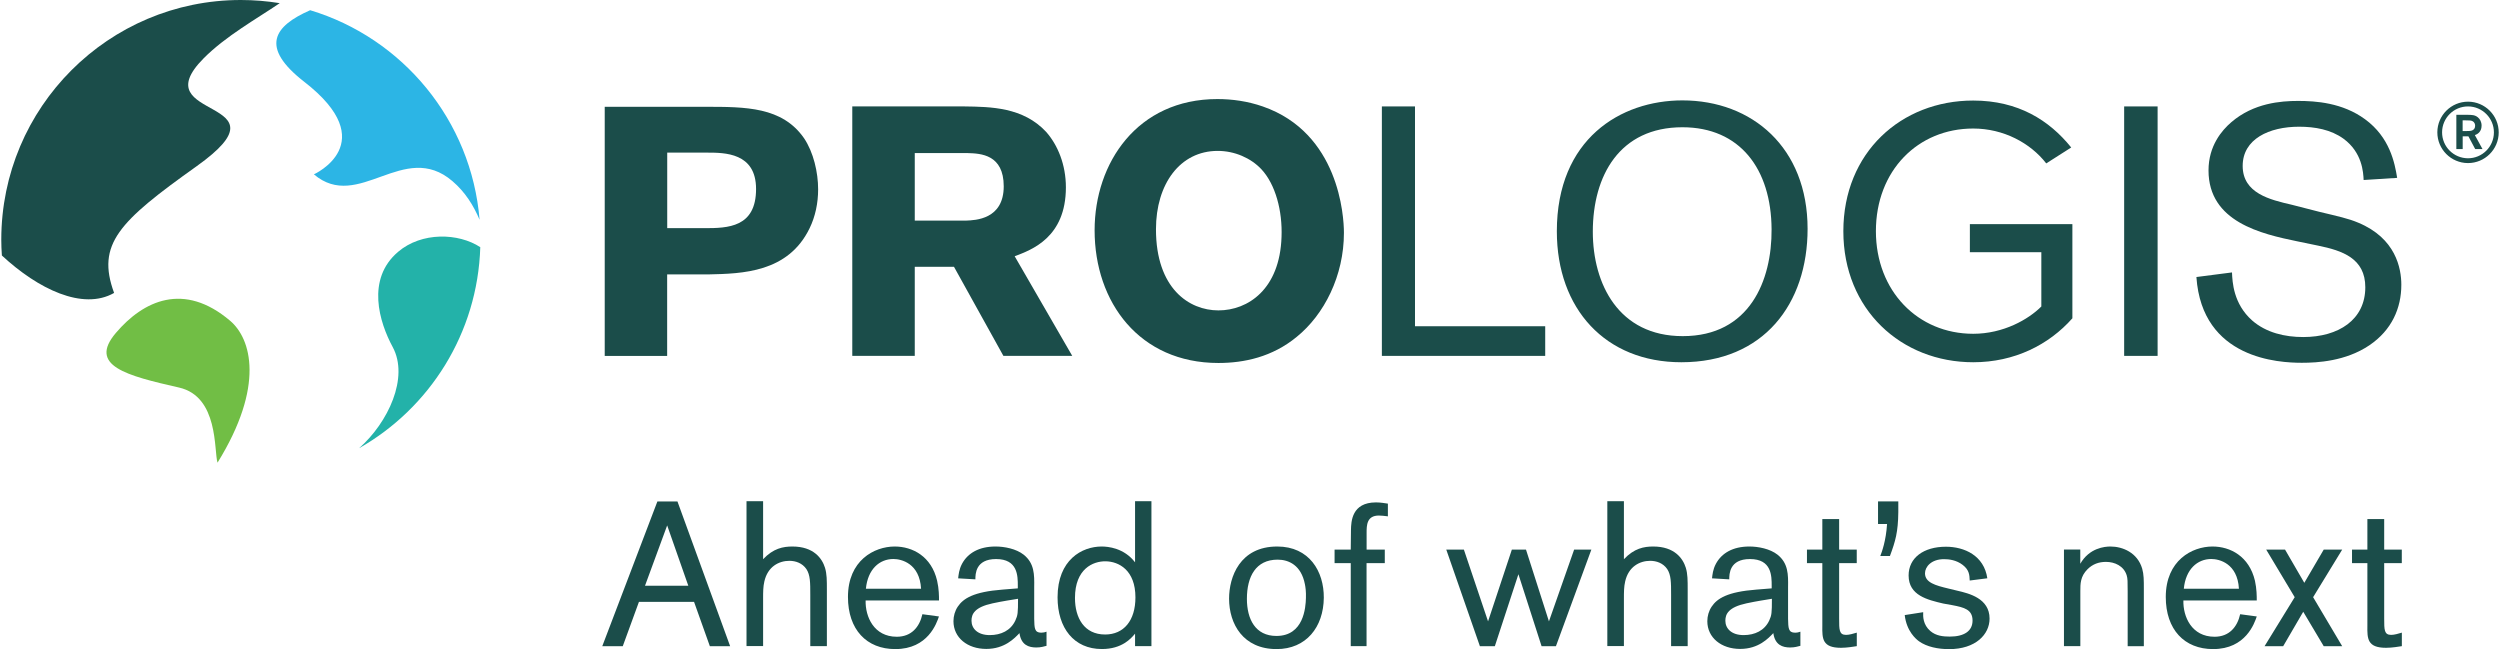 <?xml version="1.0" ?>
<svg xmlns="http://www.w3.org/2000/svg" version="1.2" baseProfile="tiny-ps" viewBox="0 0 1864 484">
	
	
	<title>logo (2)-svg</title>
	
	
	<style>
		tspan { white-space:pre }
		.shp0 { fill: #23b2a9 } 
		.shp1 { fill: #71be45 } 
		.shp2 { fill: #2cb5e5 } 
		.shp3 { fill: #1b4d4a } 
	</style>
	
	
	<path id="Layer" class="shp0" d="M296.83 187.76C272.79 208.18 282.9 240.43 292.77 258.7C305.14 281.51 289.34 315.15 267.74 334.18C320.26 304.33 356.11 248.59 358.1 184.29C341.79 173.62 314.41 172.79 296.82 187.76L296.83 187.76Z"/>
	
	
	<path id="Layer" class="shp1" d="M171.57 239.15C137.12 209.93 106.96 224.07 86.39 248.23C65.54 272.72 94.26 280.04 133.5 288.96C163.1 295.69 159.44 335.94 162.18 344.97C197.55 287.84 187.37 252.53 171.57 239.15L171.57 239.15Z"/>
	
	
	<path id="Layer" class="shp2" d="M226.96 61.08C285.68 106.7 234.04 129.99 234.04 129.99C267.38 158.34 301.12 104.03 337.33 135.05C346.92 143.25 353.05 153.2 357.58 163.87C351.49 89.74 300.17 28.39 231.25 7.61C204.2 19.51 193.42 35.04 226.96 61.08L226.96 61.08Z"/>
	
	
	<path id="Layer" class="shp3" d="M85.07 218.41C71.74 181.98 88.69 165.18 146.55 123.98C219.64 71.9 105.33 90.38 151.84 43.48C168.31 26.88 191.47 13.98 208.58 2.35C199.15 0.84 189.48 0 179.61 0C80.94 0 0.96 80.03 0.96 178.72C0.96 182.7 1.12 186.6 1.4 190.5C28.34 215.5 61.72 231.71 85.07 218.41L85.07 218.41Z"/>
	
	
	<path id="Layer" fill-rule="evenodd" class="shp3" d="M450.92 79.63L525.61 79.63C556.12 79.63 583.18 79.63 599.49 103.04C606.57 113.55 610 128.56 610 141.18C610 151.45 607.89 161.44 603.67 170.12C587.63 203.28 553.46 204.04 528.19 204.6L497.43 204.6L497.43 265.39L450.88 265.39L450.88 79.63L450.92 79.63ZM497.48 113.83L497.48 170.12L525.33 170.12C542.67 170.12 563.72 169.6 563.72 140.9C563.72 113.79 540.33 113.79 526.92 113.79L497.47 113.79L497.48 113.83Z"/>
	
	
	<path id="Layer" fill-rule="evenodd" class="shp3" d="M635.46 79.35L635.46 79.35L635.42 79.35L635.46 79.35ZM719.13 79.35C738.63 79.63 762.82 79.87 779.97 98.3C788.64 108.05 794.73 122.78 794.73 139.66C794.73 177.09 769.19 186.28 756.54 191.06L799.47 265.35L748.14 265.35L711.3 198.94L682.05 198.94L682.05 265.35L635.46 265.35L635.46 79.35L719.13 79.35ZM682.05 164.47L720.49 164.47C727.05 164.19 748.38 163.67 748.38 138.91C748.38 115.18 731.27 114.42 721.52 114.14L682.05 114.14L682.05 164.47Z"/>
	
	
	<path id="Layer" fill-rule="evenodd" class="shp3" d="M908.45 270.64C849.56 270.64 816.14 225.38 816.14 171.71C816.14 121.47 847.97 73.86 907.65 73.86C918.67 73.86 930.25 75.45 941.55 79.39C998.33 99.14 1002.03 160.96 1002.03 173.58C1002.03 205.67 987.31 234.62 966.81 251.18C948.67 266.15 927.62 270.64 908.45 270.64L908.45 270.64ZM907.93 112.51C879.8 112.51 861.89 137.24 861.89 170.92C861.89 215.11 886.6 231.43 908.45 231.43C930.53 231.43 954.2 215.66 955.51 176.73C956.27 157.22 951.02 137.51 940.51 126.21C932.64 117.81 920.54 112.51 907.93 112.51Z"/>
	
	
	<path id="Layer" fill-rule="evenodd" class="shp3" d="M1253.61 270.09C1197.07 270.09 1160.78 230.36 1160.78 172.47C1160.78 103.56 1208.37 74.85 1254.4 74.85C1306.44 74.85 1347.74 110.12 1347.74 170.6C1347.74 226.41 1315.12 270.09 1253.61 270.09L1253.61 270.09ZM1254.4 94.88C1207.61 94.88 1187.6 130.91 1187.6 172.75C1187.6 211.68 1206.78 250.62 1254.64 250.62C1304.61 250.62 1321.17 209.06 1320.89 170.92C1320.65 125.93 1297.25 94.88 1254.4 94.88L1254.4 94.88Z"/>
	
	
	<path id="Layer" class="shp3" d="M1608.71 79.35L1608.71 265.35L1583.77 265.35L1583.77 79.35L1596.26 79.35L1608.71 79.35Z"/>
	
	
	<path id="Layer" class="shp3" d="M1712.92 179.95C1686.1 174.42 1646.67 165.5 1646.67 127.08C1646.67 108.69 1656.66 97.11 1663.74 91.05C1680.29 76.84 1700.54 75.25 1713.44 75.25C1726.57 75.25 1746.58 76.56 1763.41 88.94C1781.79 102.36 1785.49 121.31 1787.32 132.62L1762.33 134.21C1762.06 128.44 1761.3 113.71 1747.33 103.44C1737.87 96.59 1726.05 94.48 1714.19 94.48C1691.83 94.48 1672.14 103.68 1672.14 123.7C1672.14 144.2 1692.67 148.94 1708.66 152.64L1729.19 157.9C1743.4 161.32 1751 162.92 1758.36 166.06C1786.25 177.65 1790.43 199.98 1790.43 212.36C1790.43 229.72 1783.34 246.04 1766.75 257.35C1748.89 269.45 1727.6 270.49 1716.26 270.49C1699.43 270.49 1641.86 267.86 1637.64 206.55L1664.18 203.12C1664.46 210.25 1665.21 226.53 1679.18 238.92C1689.68 248.11 1703.65 251.3 1717.3 251.3C1743.59 251.3 1763.57 238.4 1763.57 214.19C1763.57 192.61 1746.46 186.84 1728.36 183.14L1712.92 179.95L1712.92 179.95Z"/>
	
	
	<path id="Layer" class="shp3" d="M1374.4 172.39C1374.4 113.67 1417.57 74.97 1471.21 74.97C1504.79 74.97 1527.94 89.66 1544.3 109.96L1525.68 121.83C1513.82 106.58 1493.81 95.83 1471.21 95.83C1430.03 95.83 1398.67 127.16 1398.67 172.35C1398.67 216.98 1429.99 248.87 1471.21 248.87C1493.77 248.87 1512.43 238.12 1522.02 228.52L1522.02 188.04L1468.74 188.04L1468.74 167.13L1545.17 167.13L1545.17 237.32C1527.67 257.07 1502 270.09 1471.25 270.09C1417.61 270.09 1374.4 230.87 1374.4 172.39L1374.4 172.39Z"/>
	
	
	<path id="Layer" class="shp3" d="M1055.02 243.25L1152.11 243.25L1152.11 265.35L1030.32 265.35L1030.32 79.35L1055.02 79.35L1055.02 243.25Z"/>
	
	
	<path id="Layer" fill-rule="evenodd" class="shp3" d="M1840.08 121.59C1827.47 121.55 1817.24 111.24 1817.28 98.62C1817.32 86 1827.63 75.77 1840.24 75.81C1852.85 75.85 1863.08 86.16 1863.04 98.78C1863 111.4 1852.69 121.63 1840.08 121.59ZM1840.2 79.35C1829.54 79.31 1820.86 87.95 1820.82 98.62C1820.78 109.29 1829.42 117.97 1840.08 118.01C1850.74 118.05 1859.42 109.41 1859.46 98.74C1859.5 88.11 1850.86 79.39 1840.2 79.35Z"/>
	
	
	<path id="Layer" fill-rule="evenodd" class="shp3" d="M1839.52 85.6C1842.91 85.64 1845.21 85.64 1847.44 87.43C1849.03 88.74 1850.27 90.78 1850.27 93.72C1850.27 98.62 1846.69 100.29 1845.25 100.73L1850.94 111.12L1845.49 111.12L1840.44 101.64L1836.18 101.64L1836.18 111.12L1831.45 111.12L1831.45 85.6L1839.52 85.6ZM1836.14 97.74L1837.81 97.74C1839.44 97.74 1840.04 97.7 1840.96 97.66C1841.99 97.62 1845.45 97.46 1845.45 93.72C1845.45 93.16 1845.41 91.29 1843.42 90.3C1842.39 89.78 1841.19 89.74 1838.37 89.74L1836.14 89.74L1836.14 97.74Z"/>
	
	
	<path id="Layer" fill-rule="evenodd" class="shp3" d="M476.39 448.76L464.33 481.81L449.05 481.81L490.15 373.88L505.11 373.88L544.39 481.81L529.27 481.81L517.49 448.76L476.39 448.76ZM497.44 391.75L480.92 436.7L513.19 436.7L497.44 391.75Z"/>
	
	
	<path id="Layer" class="shp3" d="M556.6 373.68L568.97 373.68L568.97 416.95C576.61 408.83 583.93 407.48 590.82 407.48C606.69 407.48 612.98 416.36 615.13 423.36C616.52 427.94 616.52 432.68 616.52 439.89L616.52 481.77L604.15 481.77L604.15 443.71C604.15 434.23 604.15 428.74 601.24 424.28C598.18 419.86 593.28 418.15 588.55 418.15C580.75 418.15 572.36 422.45 569.89 433.59C568.97 437.58 568.97 441.4 568.97 446.73L568.97 481.73L556.6 481.73L556.6 373.68L556.6 373.68Z"/>
	
	
	<path id="Layer" fill-rule="evenodd" class="shp3" d="M700.08 459.63C698.4 464.53 691.96 483.96 667.53 483.96C646.12 483.96 632.24 469.43 632.24 445.1C632.24 417.87 651.81 407.48 667.09 407.48C680.38 407.48 694.47 414.8 698.72 433C700.12 439.13 700.12 444.62 700.12 447.69L645.41 447.69C645.09 459.75 651.53 474.76 668.64 474.76C679.51 474.76 685.59 467.55 687.74 457.96L700.08 459.63L700.08 459.63ZM686.75 438.97C685.67 420.02 672.07 416.79 666.1 416.79C655.71 416.79 647 424.44 645.61 438.97L686.75 438.97Z"/>
	
	
	<path id="Layer" fill-rule="evenodd" class="shp3" d="M758.88 438.69L758.88 436.86C758.88 429.37 758.88 416.83 742.69 416.83C727.25 416.83 727.25 428.14 727.25 431.96L714.4 431.21C714.72 428.62 715 424.64 717.3 420.34C721.6 412.37 730 407.48 742.21 407.48C748.94 407.48 757.65 409.15 763.3 413.61C771.26 420.02 771.26 428.3 771.1 437.93L771.1 461.34C771.26 468.23 771.26 471.73 776.31 471.73C777.82 471.73 779.21 471.42 780.29 470.98L780.29 481.53C778.3 482.01 776.15 482.76 772.65 482.76C767 482.76 761.35 480.93 760.12 472.05C756.46 475.87 749.09 483.84 735.37 483.84C721.32 483.84 710.9 475.44 710.9 463.17C710.9 459.35 711.97 455.53 714.12 452.31C718.26 446.17 725.9 441.28 747.42 439.61L758.88 438.69L758.88 438.69ZM724.35 462.82C724.35 468.63 728.92 473.53 737.95 473.53C746.35 473.53 753.55 470.14 757.05 462.66C758.88 458.68 759.04 457 759.04 446.45C754.31 447.25 747.86 448.17 740.1 449.84C726.65 452.74 724.35 457.8 724.35 462.82Z"/>
	
	
	<path id="Layer" fill-rule="evenodd" class="shp3" d="M858.51 481.77L846.3 481.77L846.3 472.45C843.39 475.95 836.67 483.92 821.55 483.92C800.78 483.92 788.52 468.31 788.52 445.38C788.52 417.23 806.87 407.48 821.39 407.48C826.12 407.48 838.06 408.55 846.3 419.26L846.3 373.68L858.51 373.68L858.51 481.77ZM801.5 445.86C801.5 460.71 808.38 473.09 823.98 473.09C837.9 473.09 846.58 462.7 846.58 445.42C846.58 425.07 834.2 418.67 824.41 418.51C815.1 418.35 801.5 424 801.5 445.86Z"/>
	
	
	<path id="Layer" fill-rule="evenodd" class="shp3" d="M916.4 446.33C916.4 430.29 924.36 407.48 952.33 407.48C976.17 407.48 987.19 425.99 987.03 445.7C986.83 467.59 973.86 483.96 951.85 483.96C926.95 483.96 916.4 465.28 916.4 446.33ZM972.94 435.62C970.2 421.41 960.89 417.27 952.61 417.27C936.26 417.27 929.69 429.97 929.69 446.49C929.69 461.62 935.98 474.16 951.7 474.16C972.03 474.16 973.54 453.06 973.7 445.74C973.86 441.12 973.38 437.77 972.94 435.62L972.94 435.62Z"/>
	
	
	<path id="Layer" class="shp3" d="M1018.9 409.79L1032.5 409.79L1032.5 419.86L1018.9 419.86L1018.9 481.77L1007.12 481.77L1007.12 419.86L995.06 419.86L995.06 409.79L1007.12 409.79L1007.28 395.1C1007.44 388.97 1007.76 374.59 1025.94 374.59C1029.44 374.59 1032.51 375.19 1034.81 375.51L1034.81 384.98C1032.5 384.67 1029.76 384.39 1028.09 384.39C1019.06 384.39 1018.94 391.59 1018.94 397.25L1018.94 409.79L1018.9 409.79Z"/>
	
	
	<path id="Layer" class="shp3" d="M1137.78 409.79L1154.89 463.29L1173.67 409.79L1186.52 409.79L1160.1 481.81L1149.4 481.81L1132.13 428.14L1114.55 481.81L1103.41 481.81L1078.34 409.79L1091.47 409.79L1109.49 463.29L1127.24 409.79L1137.78 409.79L1137.78 409.79Z"/>
	
	
	<path id="Layer" class="shp3" d="M1198.42 373.68L1210.79 373.68L1210.79 416.95C1218.43 408.83 1225.75 407.48 1232.64 407.48C1248.51 407.48 1254.8 416.36 1256.95 423.36C1258.34 427.94 1258.34 432.68 1258.34 439.89L1258.34 481.77L1245.97 481.77L1245.97 443.71C1245.97 434.23 1245.97 428.74 1243.06 424.28C1240 419.86 1235.1 418.15 1230.37 418.15C1222.57 418.15 1214.18 422.45 1211.71 433.59C1210.79 437.58 1210.79 441.4 1210.79 446.73L1210.79 481.73L1198.42 481.73L1198.42 373.68L1198.42 373.68Z"/>
	
	
	<path id="Layer" fill-rule="evenodd" class="shp3" d="M1320.97 438.69L1320.97 436.86C1320.97 429.37 1320.97 416.83 1304.77 416.83C1289.34 416.83 1289.34 428.14 1289.34 431.96L1276.48 431.21C1276.8 428.62 1277.08 424.64 1279.39 420.34C1283.69 412.37 1292.08 407.48 1304.3 407.48C1311.02 407.48 1319.73 409.15 1325.38 413.61C1333.34 420.02 1333.34 428.3 1333.18 437.93L1333.18 461.34C1333.34 468.23 1333.34 471.73 1338.39 471.73C1339.91 471.73 1341.3 471.42 1342.37 470.98L1342.37 481.53C1340.38 482.01 1338.23 482.76 1334.73 482.76C1329.08 482.76 1323.43 480.93 1322.2 472.05C1318.54 475.87 1311.22 483.84 1297.45 483.84C1283.41 483.84 1272.98 475.44 1272.98 463.17C1272.98 459.35 1274.06 455.53 1276.21 452.31C1280.34 446.17 1287.98 441.28 1309.51 439.61L1320.97 438.69L1320.97 438.69ZM1286.43 462.82C1286.43 468.63 1291.01 473.53 1300.04 473.53C1308.43 473.53 1315.64 470.14 1319.14 462.66C1320.97 458.68 1321.13 457 1321.13 446.45C1316.39 447.25 1309.99 448.17 1302.19 449.84C1288.74 452.74 1286.43 457.8 1286.43 462.82Z"/>
	
	
	<path id="Layer" class="shp3" d="M1371.26 409.79L1384.39 409.79L1384.39 419.86L1371.26 419.86L1371.26 461.14C1371.26 469.7 1371.26 473.37 1376.47 473.37C1378.78 473.37 1381.96 472.45 1384.43 471.69L1384.43 481.77C1382.28 482.08 1377.27 483 1372.65 483C1358.61 483 1358.61 476.11 1358.73 466.64L1358.73 419.86L1347.27 419.86L1347.27 409.79L1358.73 409.79L1358.73 387.01L1371.26 387.01L1371.26 409.79L1371.26 409.79Z"/>
	
	
	<path id="Layer" class="shp3" d="M1415.38 373.84L1415.38 381.8C1415.22 396.77 1413.23 403.5 1409.14 414.53L1401.94 414.53C1403.01 411.94 1406.23 403.22 1406.99 390.68L1400.26 390.68L1400.26 373.84L1415.38 373.84Z"/>
	
	
	<path id="Layer" class="shp3" d="M1448.89 450C1437.27 447.25 1423.06 444.03 1423.06 429.06C1423.06 415.92 1434.2 407.64 1450.88 407.64C1464.64 407.64 1479.28 414.21 1481.75 431.17L1468.62 432.84C1468.46 428.42 1468.14 424.88 1463.41 421.21C1458.67 417.55 1453.18 416.91 1449.48 416.91C1440.01 416.91 1435.28 422.57 1435.28 427.46C1435.28 434.35 1443.08 436.5 1452.55 438.77L1459.43 440.44C1467.99 442.43 1483.42 446.1 1483.42 461.22C1483.42 473.01 1473.04 484 1453.18 484C1445.07 484 1436.67 482.32 1430.86 478.18C1428.56 476.51 1421.55 470.7 1420.16 458.6L1433.93 456.45C1433.77 459.67 1433.77 465.76 1439.26 470.5C1443.55 474.16 1448.89 474.64 1453.78 474.64C1464.48 474.64 1470.73 470.5 1470.73 462.7C1470.73 454.46 1464.48 452.9 1455.77 451.23L1448.89 450L1448.89 450Z"/>
	
	
	<path id="Layer" class="shp3" d="M1551.06 409.79L1551.06 420.34C1557.79 408.55 1569.24 407.48 1573.54 407.48C1582.69 407.48 1593.71 412.06 1597.22 424C1598.45 428.3 1598.45 432.72 1598.45 438.85L1598.45 481.81L1586.39 481.81L1586.39 440.84C1586.39 433.52 1586.39 431.37 1585.64 428.9C1583.49 422.01 1576.76 418.94 1570.2 418.94C1564.87 418.94 1560.25 420.62 1556.43 424.44C1551.1 429.77 1551.1 435.31 1551.1 440.64L1551.1 481.77L1538.89 481.77L1538.89 409.75L1551.06 409.75L1551.06 409.79Z"/>
	
	
	<path id="Layer" fill-rule="evenodd" class="shp3" d="M1682.64 459.63C1680.97 464.53 1674.52 483.96 1650.09 483.96C1628.69 483.96 1614.8 469.43 1614.8 445.1C1614.8 417.87 1634.38 407.48 1649.65 407.48C1662.94 407.48 1676.99 414.8 1681.29 433C1682.64 439.13 1682.64 444.62 1682.64 447.69L1627.93 447.69C1627.61 459.75 1634.06 474.76 1651.17 474.76C1662.03 474.76 1668.12 467.55 1670.27 457.96L1682.64 459.63L1682.64 459.63ZM1669.35 438.97C1668.28 420.02 1654.67 416.79 1648.74 416.79C1638.36 416.79 1629.64 424.44 1628.25 438.97L1669.35 438.97Z"/>
	
	
	<path id="Layer" class="shp3" d="M1732.57 409.79L1746.34 409.79L1724.66 445.26L1746.34 481.81L1732.57 481.81L1717.29 456.13L1702.33 481.81L1688.45 481.81L1710.93 445.26L1689.68 409.79L1703.73 409.79L1718.09 434.55L1732.57 409.79L1732.57 409.79Z"/>
	
	
	<path id="Layer" class="shp3" d="M1777.65 409.79L1790.78 409.79L1790.78 419.86L1777.65 419.86L1777.65 461.14C1777.65 469.7 1777.65 473.37 1782.87 473.37C1785.17 473.37 1788.36 472.45 1790.82 471.69L1790.82 481.77C1788.67 482.08 1783.66 483 1779.05 483C1765 483 1765 476.11 1765.12 466.64L1765.12 419.86L1753.66 419.86L1753.66 409.79L1765.12 409.79L1765.12 387.01L1777.65 387.01L1777.65 409.79L1777.65 409.79Z"/>
	

</svg>
